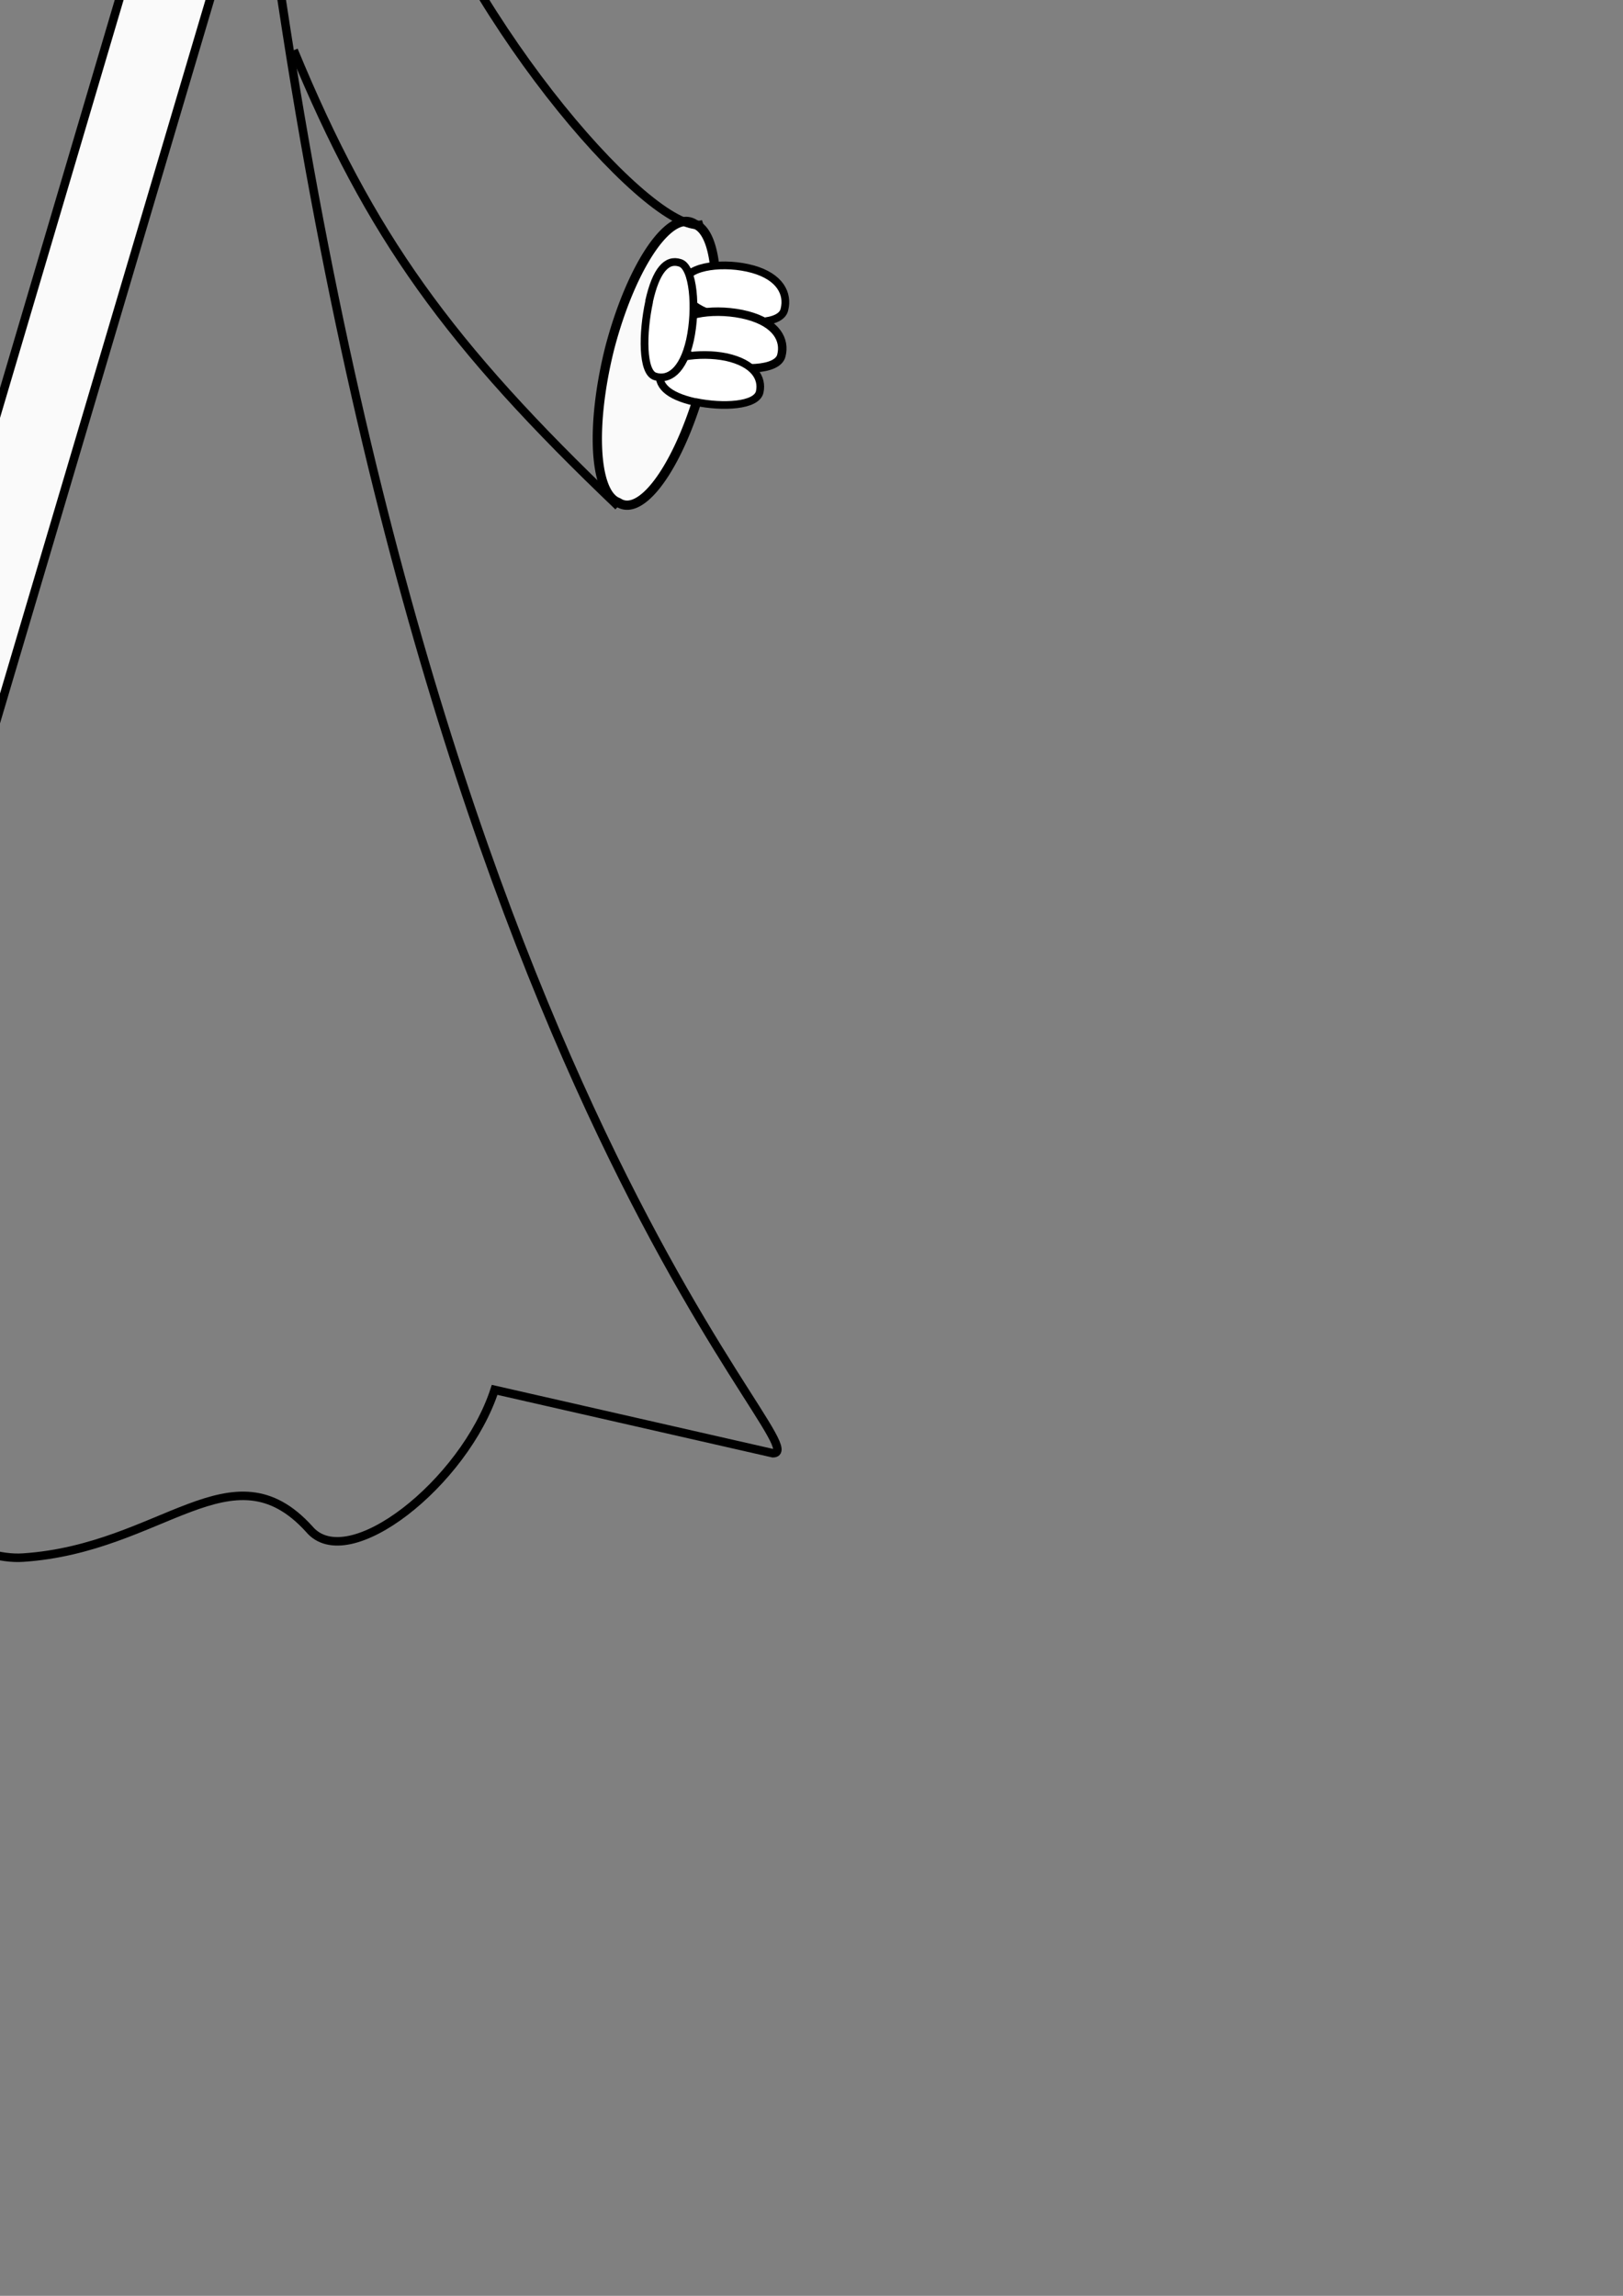<svg id="svg196" width="210mm" height="297mm" version="1.1" viewBox="0 0 210 297" xmlns="http://www.w3.org/2000/svg"><rect x="0" y="0" width="210" height="297" fill="#808080" stroke="none"/><g id="g939" fill="#fafafa" stroke="#000" stroke-width="1.1"><path id="path132" d="m61-155-1.5 5.3c3 1.4 6.1 2.9 9.3 4.4l2-6.9zm-9.8 34-97 328 11 2.1 96-324z" stroke-linecap="round" stroke-miterlimit="0"/><path id="path134" d="m74-143-11 35c-44-40-128-48-161-50 60-31 153 5.8 172 15z"/></g><g id="g1045" stroke="#000"><g id="g1147"><path id="path138" d="m-5.9-108c0 13-6.3 28-17 28s-20-5.3-20-18c0-13 9.5-28 20-28s17 5.6 17 18z" stroke-linecap="round" stroke-miterlimit="0" stroke-width="1.5"/><path id="path140" d="m0.69-108c0 13 6.3 28 17 28 11 0 20-5.3 20-18 0-13-9.5-28-20-28-11 0-17 5.6-17 18z" stroke-linecap="round" stroke-miterlimit="0" stroke-width="1.5"/><path id="path142" d="m2-77c0.25 3-0.72 3.2-2 3.8-1.2 0.67-2.7-1.2-2.7-1.2s-1.3 1.9-2.6 1.2-2.2-0.88-2-3.8c0.25-3 4.6-7.7 4.6-7.7s4.4 4.7 4.6 7.7z" stroke-width=".046px"/></g><a id="a1162"><path id="path146" d="m-60-97c-2.2 18 25 31 37 22" fill="none" stroke-width="1.1"/><path id="path148" d="m56-99c1.3 10-27 33-41 25" fill="none" stroke-width="1.1"/><path id="path150" d="m-32-72c1.5 8.9 3.7 8.6 8.5 11 6.4 3.5 49 5.5 49-12" fill="none" stroke-width="1.1"/><path id="path152" d="m-18-59 0.27-6" fill="none" stroke-width="1.1"/><path id="path154" d="m-3.4-58 0.18-6.2" fill="none" stroke-width="1.1"/><path id="path156" d="m10-59 0.17-7.1" fill="none" stroke-width="1.1"/><path id="path158" d="m3.5-125c-4.4-3.5-3.3-5.9-2.5-8.4" fill="none" stroke-width="1.1"/><path id="path160" d="m-7.9-125c4.7-2.9 3.8-5.5 3.3-8" fill="none" stroke-width="1.1"/><path id="path162" d="m58-77c1.5-66-60-82-60-82-38 23-60 49-62 83-1.1 27 62 28 59 36 7.1-16 63-17 63-37z" fill="none" stroke-width="1.1"/><path id="path182" d="m91 49a6.1 19 14 0 1-11 16 6.1 19 14 0 1-1.1-20 6.1 19 14 0 1 11-16 6.1 19 14 0 1 1.1 20z" fill="#fafafa" stroke-linecap="round" stroke-miterlimit="0" stroke-width="1.2"/><path id="path168" d="m-4.3-40c-82-11-73-31-72-34 10-54 38-83 72-105 50 17 71 52 80 104-8.7 30-47 31-80 35z" fill="none" stroke-width="1.1"/><path id="path170" d="m-31-44c-5.5 0.91-13 13-13 19-4.2 40-14 116-28 138l8.1-2.3 4.7 8.4 7-5.4 5 7.7" fill="none" stroke-width="1.1"/><path id="path172" d="m31-44c18 182 76 232 69 232l-36-8.2c-3.9 12-19 24-24 18-10-11-19 2.5-37 3.7-12 0.82-29-20-39-9.2-14 14-39 7.7-52 9.7 54-39 49-163 58-247" fill="none" stroke-width="1.1"/></a><g id="g1142"><path id="path174" d="m32-43c6.7-0.7 16 7.8 20 21 8.9 26 33 53 39 51" fill="none" stroke-width="1.1"/><path id="path176" d="m38 6.5c9.9 24 20 38 42 59" fill="none" stroke-width="1.1"/><path id="path184" d="m93 41c3.6 1 8.1 1 8.5-0.98 0.5-2-0.54-4.2-4.1-5.2-3.6-1-8.3-0.45-8.8 1.5-0.5 2 0.79 3.6 4.4 4.6z" fill="#fff" stroke-linecap="round" stroke-miterlimit="0"/><path id="path186" d="m92 47c3.8 1 8.6 0.99 9.1-1 0.52-2-0.6-4.2-4.4-5.2-3.8-1-8.8-0.42-9.3 1.6-0.52 2 0.86 3.7 4.7 4.7z" fill="#fff" stroke-linecap="round" stroke-miterlimit="0" stroke-width="1.1"/><path id="path188" d="m90 52c3.5 0.73 7.9 0.52 8.3-1.3 0.39-1.8-0.73-3.7-4.3-4.5-3.5-0.73-8.2 0.001-8.6 1.8-0.39 1.8 0.95 3.2 4.5 4z" fill="#fff" stroke-linecap="round" stroke-miterlimit="0" stroke-width=".99"/><path id="path190" d="m84 39c-0.89 4.1-0.93 9.2 0.78 9.7 1.7 0.55 3.6-0.66 4.5-4.7 0.89-4.1 0.45-9.5-1.3-10-1.7-0.55-3.1 0.94-4 5z" fill="#fff" stroke-linecap="round" stroke-miterlimit="0"/></g></g></svg>
